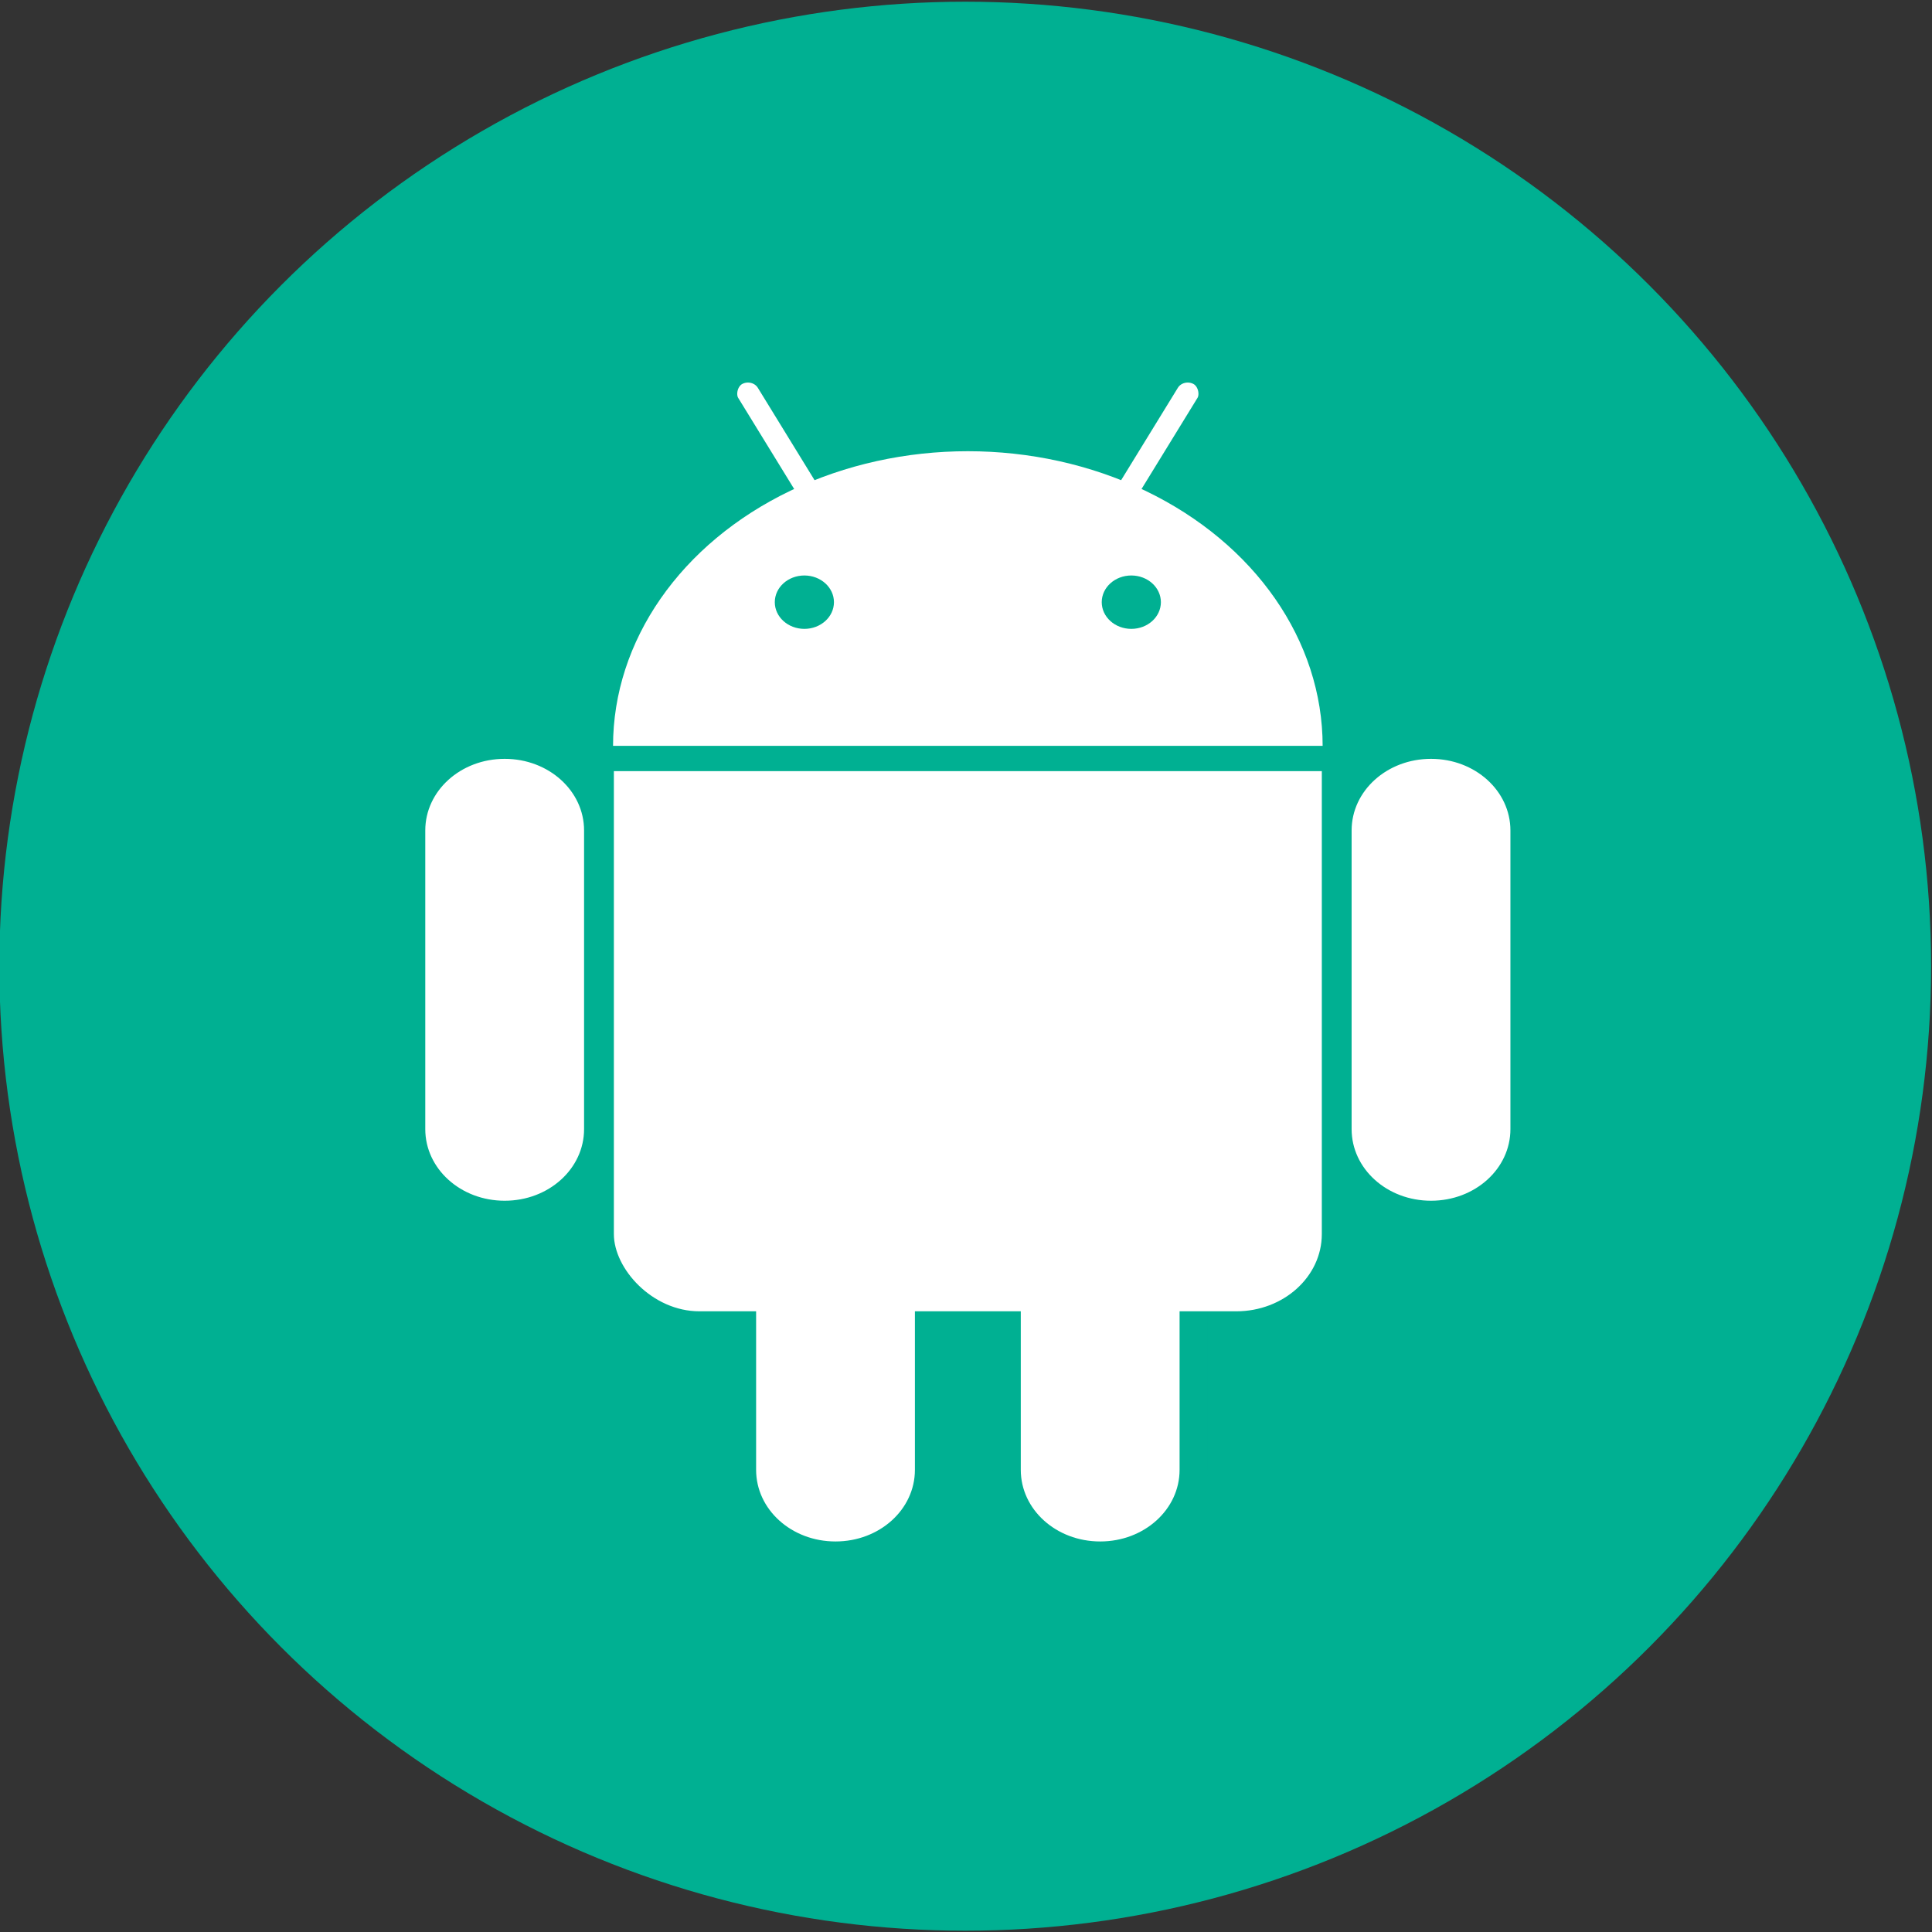 <?xml version="1.0" encoding="UTF-8" standalone="no"?>
<!-- Created with Inkscape (http://www.inkscape.org/) -->

<svg
   xmlns:dc="http://purl.org/dc/elements/1.1/"
   xmlns:cc="http://creativecommons.org/ns#"
   xmlns:rdf="http://www.w3.org/1999/02/22-rdf-syntax-ns#"
   xmlns:svg="http://www.w3.org/2000/svg"
   xmlns="http://www.w3.org/2000/svg"
   xmlns:xlink="http://www.w3.org/1999/xlink"
   xmlns:sodipodi="http://sodipodi.sourceforge.net/DTD/sodipodi-0.dtd"
   xmlns:inkscape="http://www.inkscape.org/namespaces/inkscape"
   width="11.289mm"
   height="11.289mm"
   viewBox="0 0 40 40"
   id="svg5192"
   version="1.1"
   inkscape:version="0.91 r13725"
   sodipodi:docname="android-button-circle.svg">
  <rect x="0" y="0" width="40" height="40" fill="#333333" stroke="none"/>
  <defs
     id="defs5194" />
  <sodipodi:namedview
     id="base"
     pagecolor="#ffffff"
     bordercolor="#666666"
     borderopacity="1.0"
     inkscape:pageopacity="0.0"
     inkscape:pageshadow="2"
     inkscape:zoom="2.8"
     inkscape:cx="61.328598"
     inkscape:cy="-23.076906"
     inkscape:document-units="px"
     inkscape:current-layer="layer1"
     showgrid="false"
     inkscape:window-width="3840"
     inkscape:window-height="2067"
     inkscape:window-x="2160"
     inkscape:window-y="93"
     inkscape:window-maximized="0"
     fit-margin-top="0"
     fit-margin-left="0"
     fit-margin-right="0"
     fit-margin-bottom="0" />
  <g
     inkscape:label="Layer 1"
     inkscape:groupmode="layer"
     id="layer1"
     transform="translate(-285.714,-258.076)">
    <g
       id="g5071"
       transform="matrix(0.441,0,0,0.398,290.457,282.157)">
      <g
         id="g5099"
         transform="matrix(0.364,0,0,0.364,-29.502,-4.419)">
        <g
           id="g5155"
           transform="translate(-473.597,17.771)">
          <ellipse
             ry="137.839"
             rx="124.577"
             cy="-33.771"
             cx="649.59"
             id="path5151"
             style="fill:#00b092;fill-opacity:1;stroke:none;stroke-width:5;stroke-miterlimit:4;stroke-dasharray:none;stroke-opacity:1" />
          <use
             height="100%"
             width="100%"
             y="0"
             x="0"
             xlink:href="#a"
             transform="matrix(-1,0,0,1,1299.859,3.7330817e-7)"
             id="use5044"
             style="fill:#ffffff;fill-opacity:1" />
          <g
             transform="matrix(0.502,0,0,0.502,649.929,-85.795)"
             style="fill:#ffffff;fill-opacity:1;stroke:#ffffff;stroke-width:7.2"
             id="a">
            <rect
               style="fill:#ffffff;fill-opacity:1;stroke:#00b092;stroke-opacity:1"
               rx="6.5"
               transform="matrix(0.875,0.485,-0.485,0.875,0,0)"
               height="86"
               width="13"
               y="-86"
               x="14"
               id="rect5047" />
            <path
               inkscape:connector-curvature="0"
               id="c"
               d="m -119,41 c 13.296,0 24,10.704 24,24 l 0,85 c 0,13.296 -10.704,24 -24,24 -13.296,0 -24,-10.704 -24,-24 l 0,-85 c 0,-13.296 10.704,-24 24,-24 z"
               style="fill:#ffffff;fill-opacity:1;stroke:#00b092;stroke-opacity:1" />
            <use
               style="fill:#ffffff;fill-opacity:1"
               height="100%"
               width="100%"
               y="97"
               x="85"
               xlink:href="#c"
               id="use5050" />
          </g>
          <ellipse
             id="ellipse5053"
             ry="42.143"
             rx="45.761"
             cy="-65.226"
             cx="649.929"
             style="fill:#ffffff;fill-opacity:1;stroke:none;stroke-opacity:1" />
          <rect
             id="rect5055"
             x="604.275"
             y="-75.761"
             width="91.309"
             height="91.309"
             rx="11.037"
             style="fill:#ffffff;fill-opacity:1" />
          <g
             transform="matrix(0.502,0,0,0.502,649.929,-85.795)"
             id="g5057"
             style="fill:#ffffff;fill-opacity:1;stroke:#00b092;stroke-width:7.2;stroke-opacity:1">
            <path
               id="path5059"
               d="m -95,44.5 190,0"
               inkscape:connector-curvature="0"
               style="fill:#ffffff;fill-opacity:1;stroke:#00b092;stroke-opacity:1" />
            <circle
               id="circle5061"
               r="4"
               cx="-42"
               cy="0"
               style="fill:#00b092;fill-opacity:1;stroke:#00b092;stroke-opacity:1" />
            <circle
               id="circle5063"
               r="4"
               cx="42"
               cy="0"
               style="fill:#00b092;fill-opacity:1;stroke:#00b092;stroke-opacity:1" />
          </g>
        </g>
      </g>
    </g>
  </g>
</svg>
